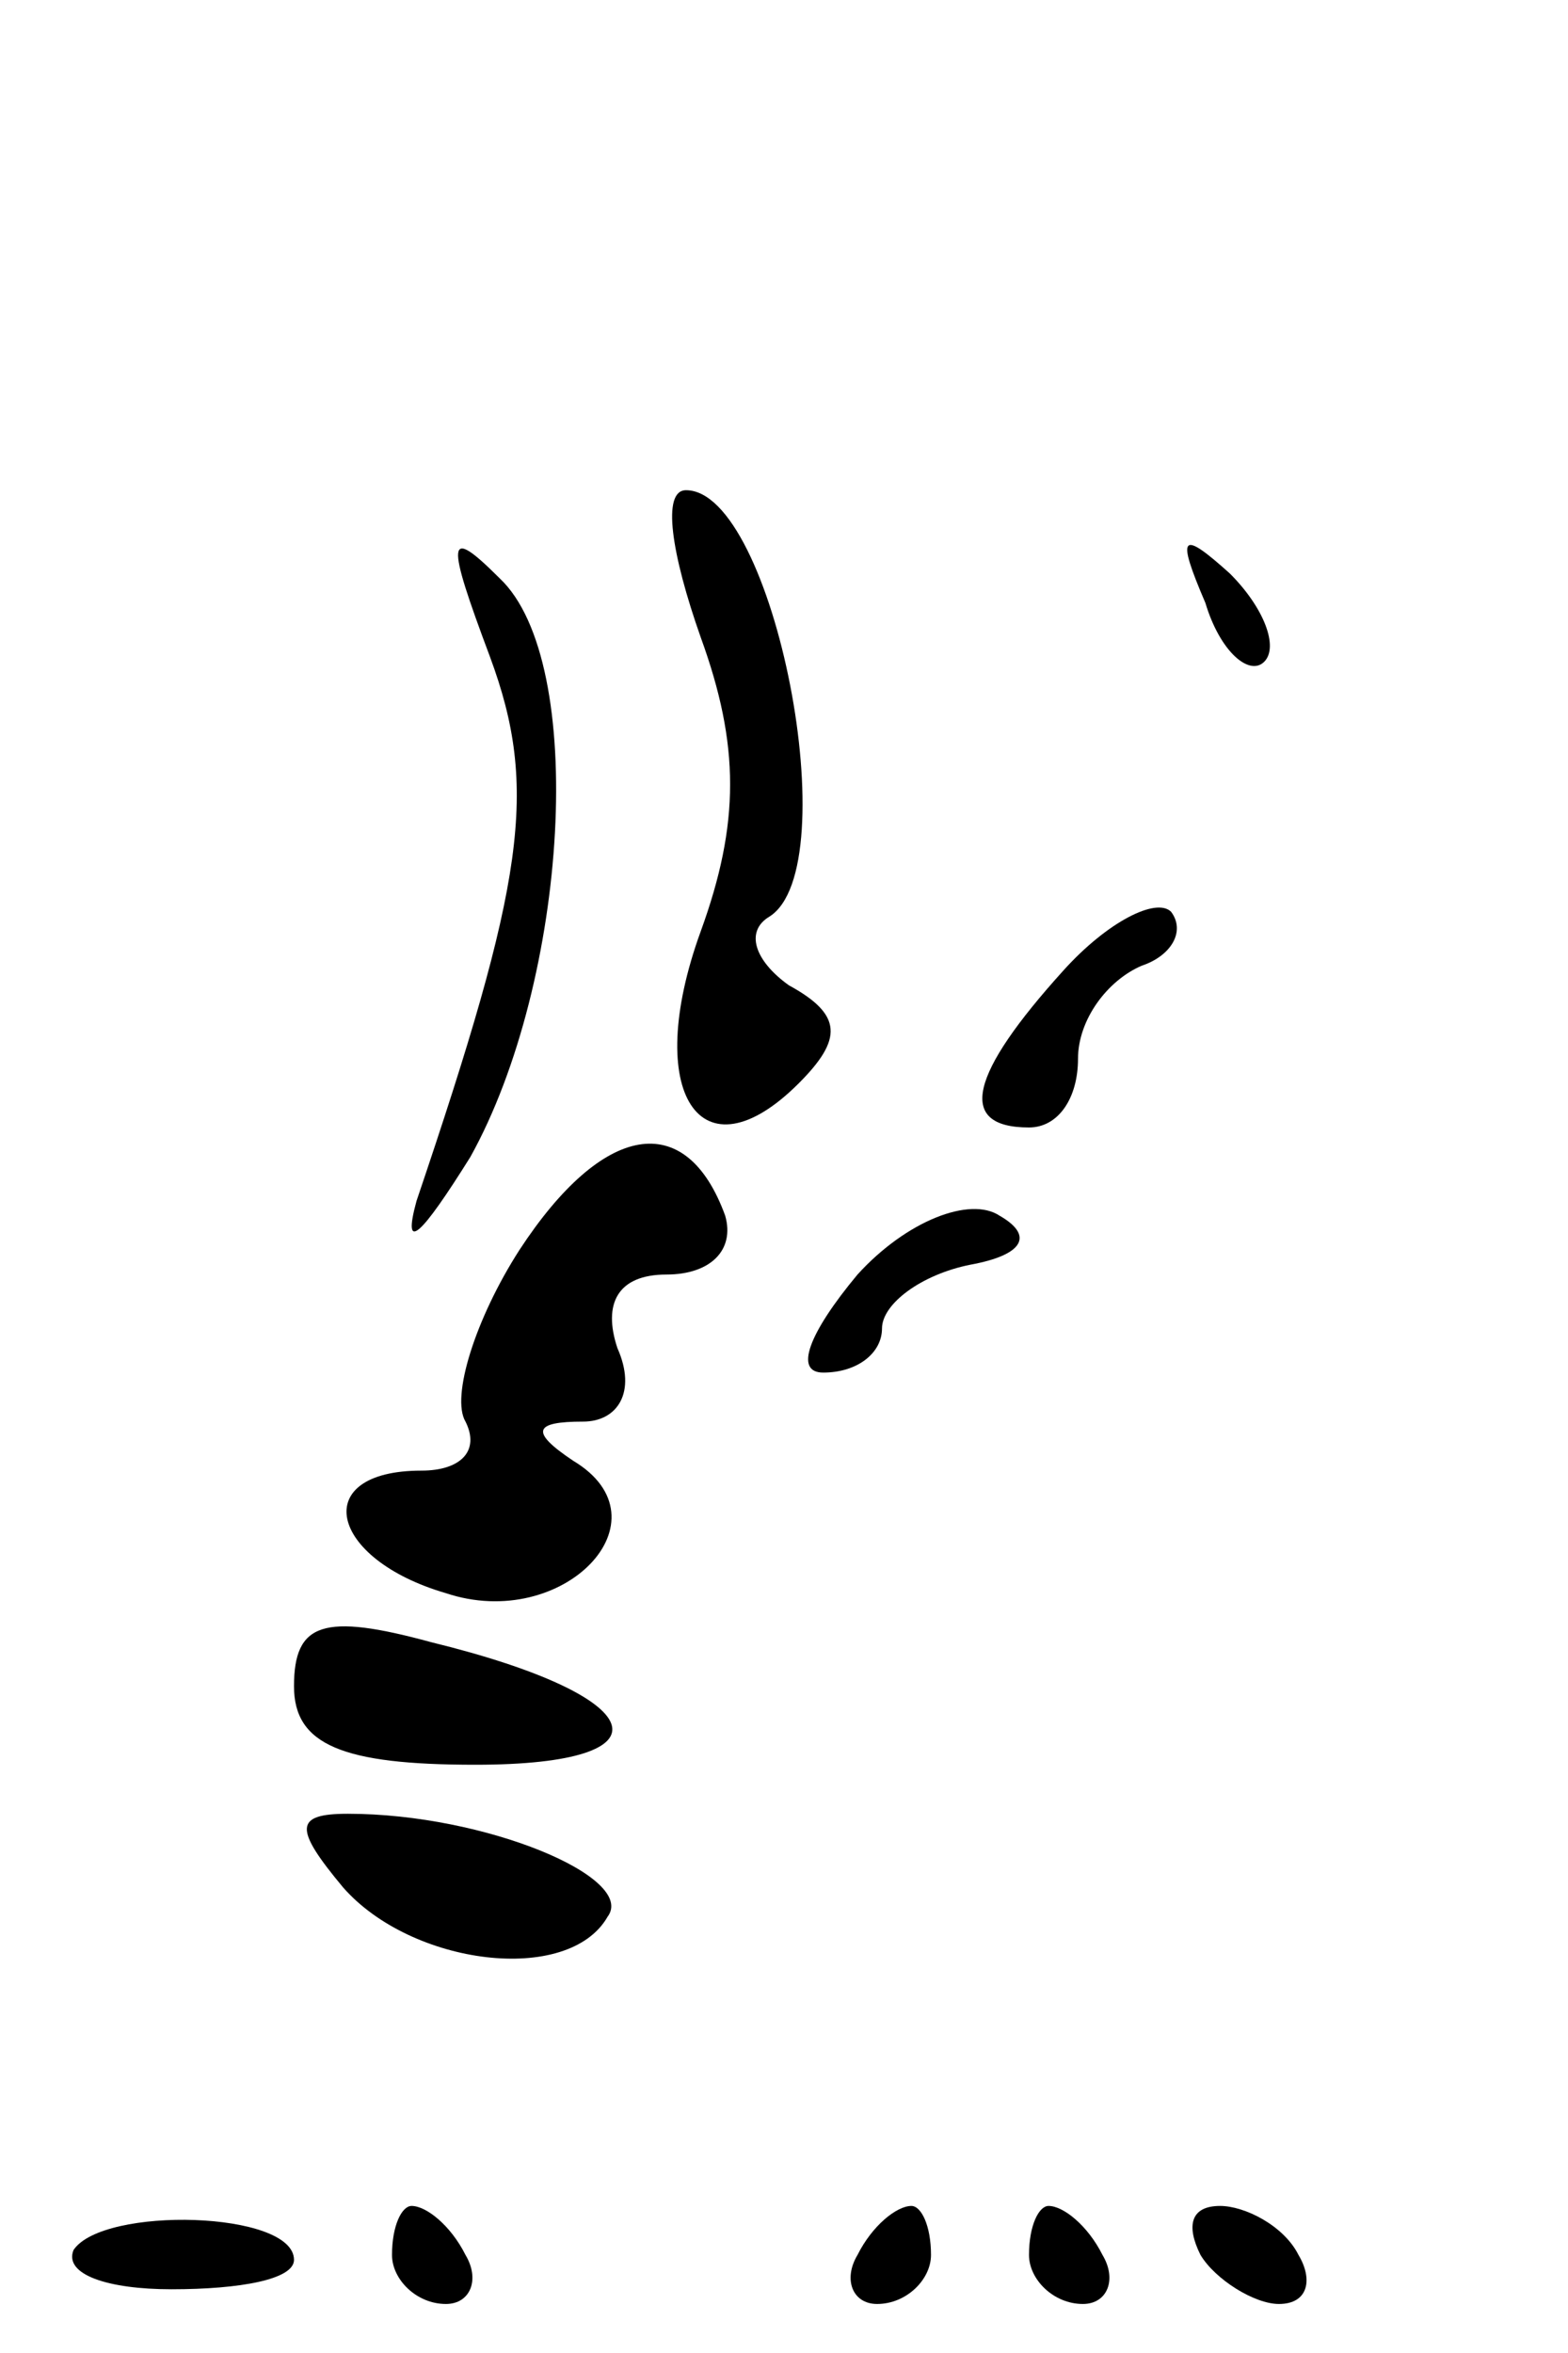 <?xml version="1.0" standalone="no"?>
<!DOCTYPE svg PUBLIC "-//W3C//DTD SVG 20010904//EN"
 "http://www.w3.org/TR/2001/REC-SVG-20010904/DTD/svg10.dtd">
<svg version="1.0" xmlns="http://www.w3.org/2000/svg"
 width="32pt" height="48pt" viewBox="0 0 32 48"
 preserveAspectRatio="xMidYMid meet">
<g transform="translate(0,48) scale(0.1,-0.1)"
fill="#000000" stroke="none">
<path fill="#000000" stroke="none" d="M143 350 c8 -22 8 -38 0 -60 -12 -33 0
-51 20 -31 9 9 9 14 -2 20 -7 5 -9 11 -4 14 16 10 1 87 -17 87 -5 0 -3 -13 3
-30z"/>
<path fill="#000000" stroke="none" d="M100 346 c10 -27 7 -46 -15 -111 -3
-11 1 -7 11 9 20 36 24 101 6 118 -11 11 -11 8 -2 -16z"/>
<path fill="#000000" stroke="none" d="M246 357 c3 -10 9 -15 12 -12 3 3 0 11
-7 18 -10 9 -11 8 -5 -6z"/>
<path fill="#000000" stroke="none" d="M217 282 c-19 -21 -22 -32 -7 -32 6 0
10 6 10 14 0 8 6 16 13 19 6 2 9 7 6 11 -3 3 -13 -2 -22 -12z"/>
<path fill="#000000" stroke="none" d="M106 225 c-9 -14 -14 -30 -11 -35 3 -6
-1 -10 -9 -10 -23 0 -19 -18 5 -25 24 -8 46 15 26 27 -9 6 -8 8 2 8 7 0 11 6
7 15 -3 9 0 15 10 15 9 0 14 5 12 12 -8 22 -25 19 -42 -7z"/>
<path fill="#000000" stroke="none" d="M175 220 c-10 -12 -13 -20 -7 -20 7 0
12 4 12 9 0 5 8 11 18 13 11 2 13 6 6 10 -6 4 -19 -1 -29 -12z"/>
<path fill="#000000" stroke="none" d="M60 136 c0 -12 10 -16 37 -16 41 0 36
14 -9 25 -22 6 -28 4 -28 -9z"/>
<path fill="#000000" stroke="none" d="M70 95 c14 -16 46 -20 54 -6 6 8 -25
21 -53 21 -11 0 -11 -3 -1 -15z"/>
<path fill="#000000" stroke="none" d="M15 21 c-2 -5 7 -8 20 -8 14 0 25 2 25
6 0 10 -39 11 -45 2z"/>
<path fill="#000000" stroke="none" d="M80 20 c0 -5 5 -10 11 -10 5 0 7 5 4
10 -3 6 -8 10 -11 10 -2 0 -4 -4 -4 -10z"/>
<path fill="#000000" stroke="none" d="M175 20 c-3 -5 -1 -10 4 -10 6 0 11 5
11 10 0 6 -2 10 -4 10 -3 0 -8 -4 -11 -10z"/>
<path fill="#000000" stroke="none" d="M210 20 c0 -5 5 -10 11 -10 5 0 7 5 4
10 -3 6 -8 10 -11 10 -2 0 -4 -4 -4 -10z"/>
<path fill="#000000" stroke="none" d="M245 20 c3 -5 11 -10 16 -10 6 0 7 5 4
10 -3 6 -11 10 -16 10 -6 0 -7 -4 -4 -10z"/>
</g>
</svg>
